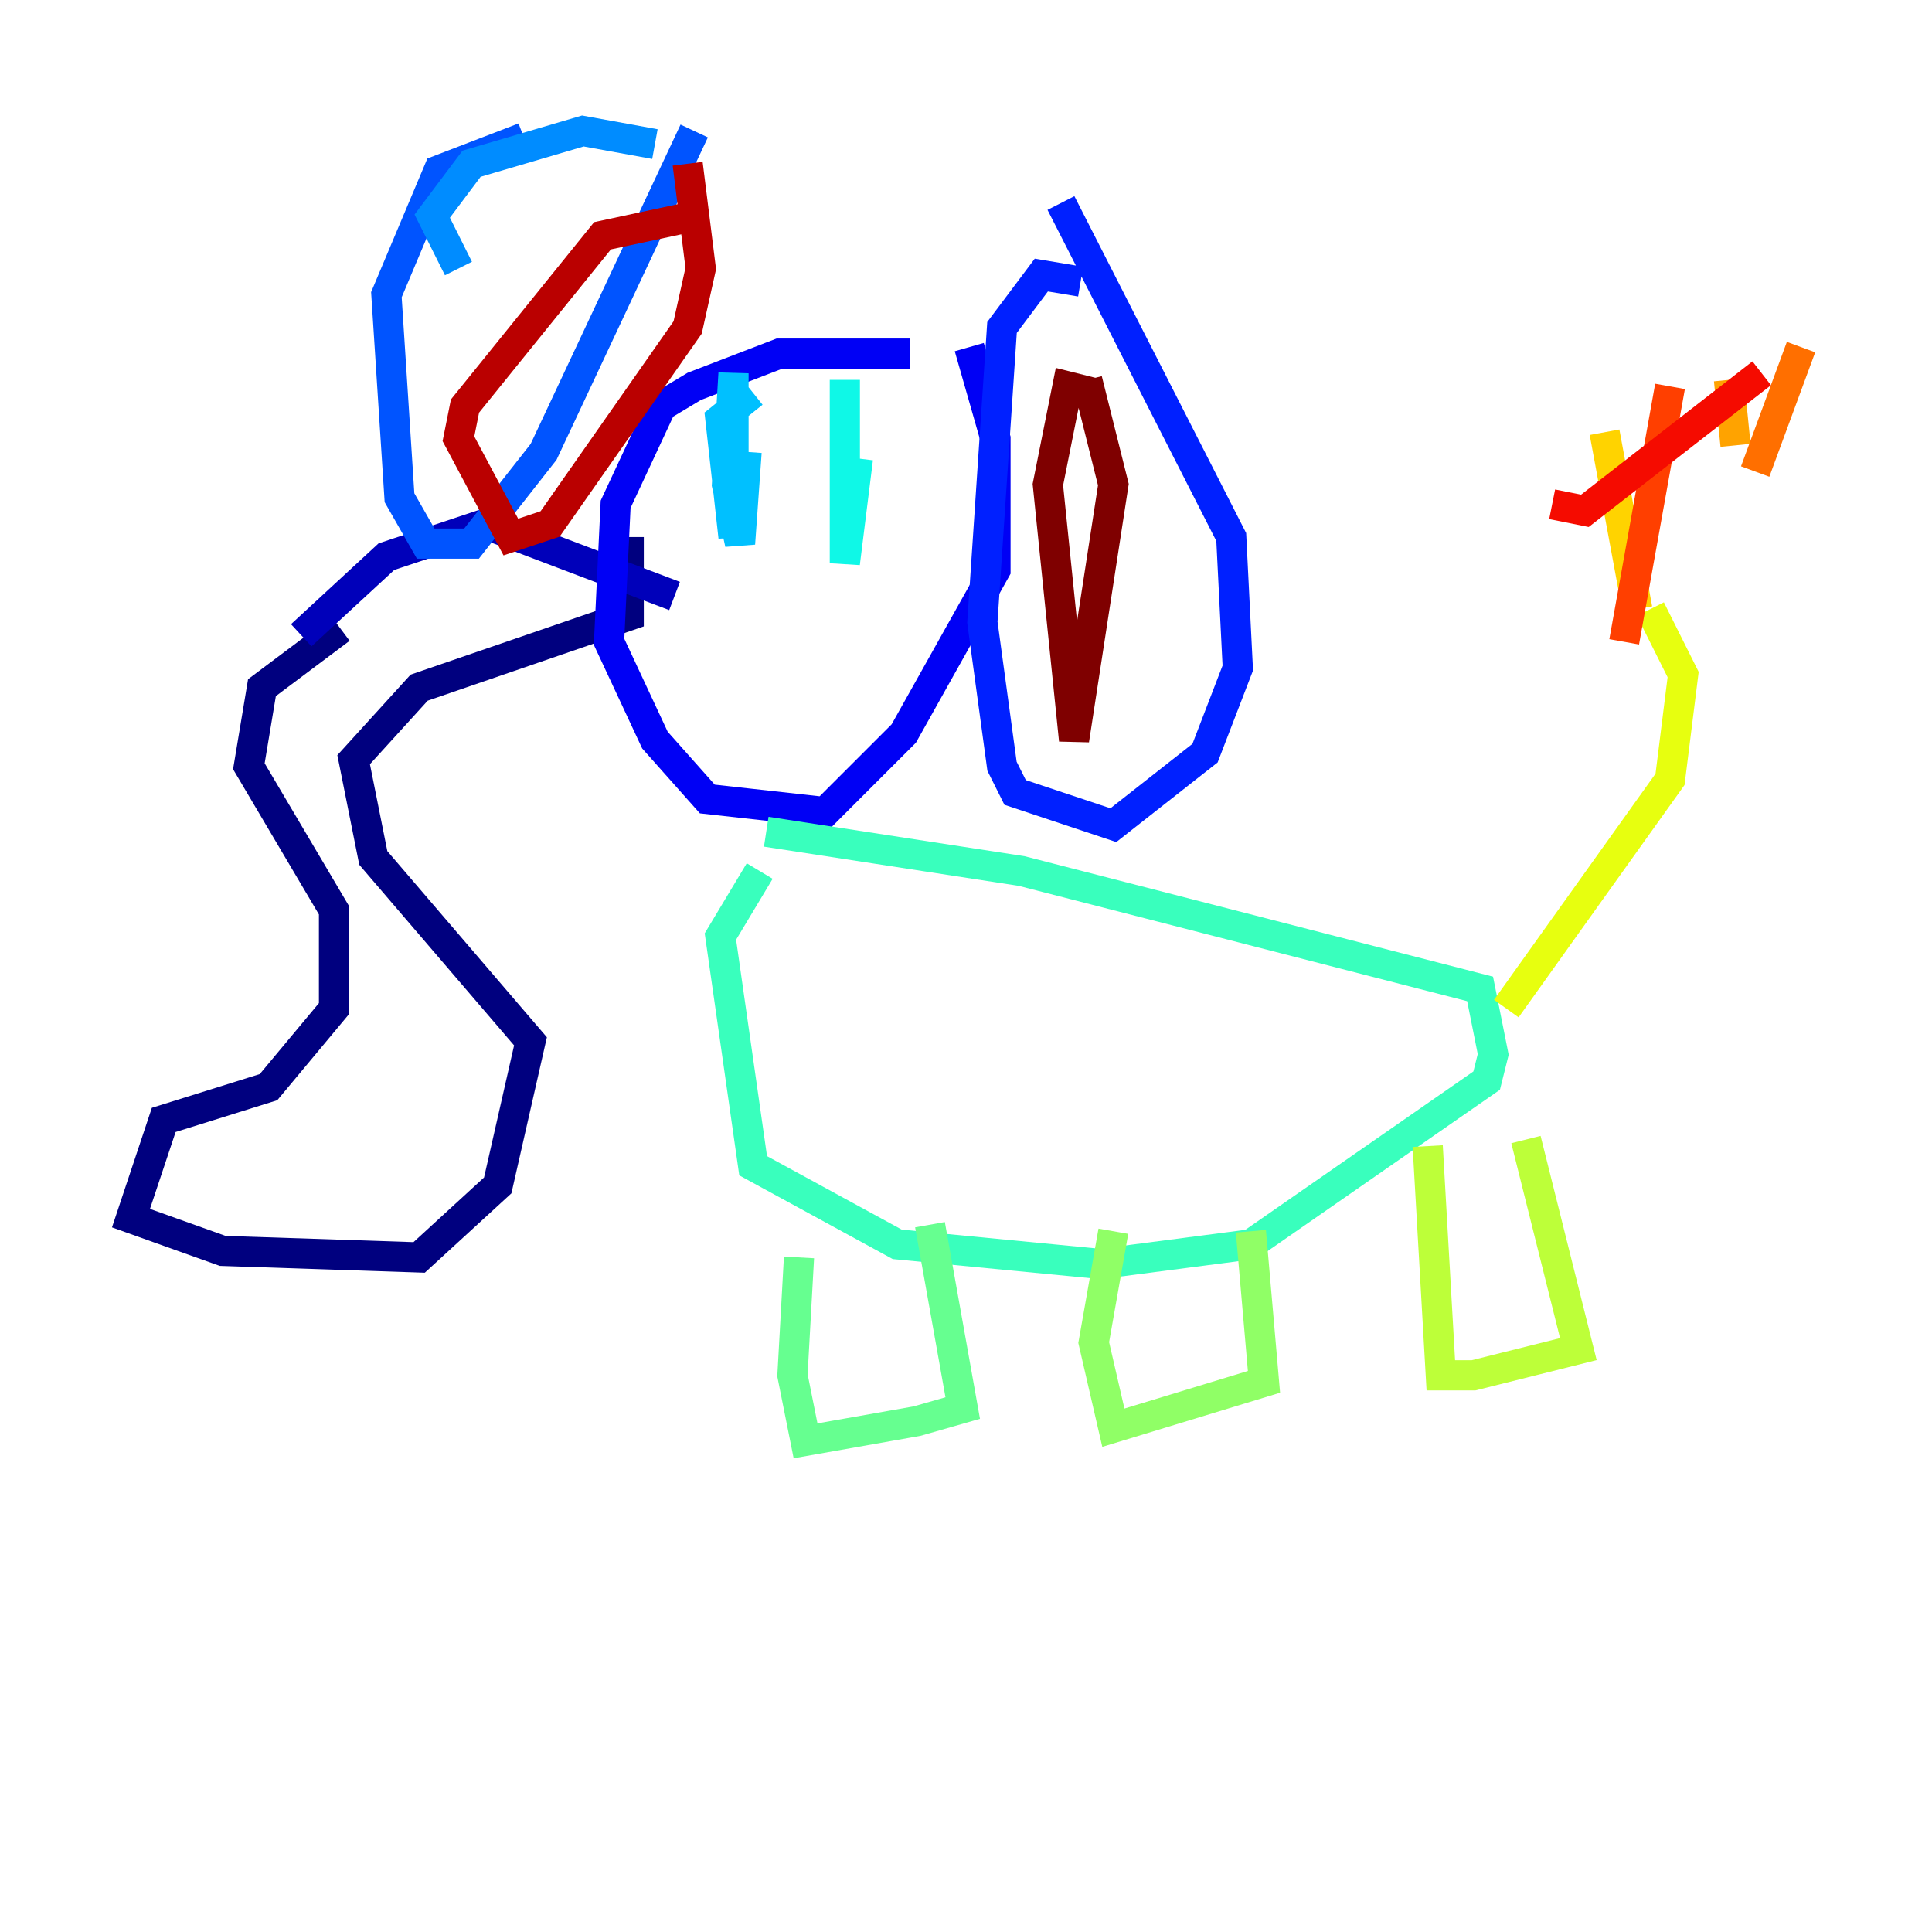 <?xml version="1.0" encoding="utf-8" ?>
<svg baseProfile="tiny" height="128" version="1.2" viewBox="0,0,128,128" width="128" xmlns="http://www.w3.org/2000/svg" xmlns:ev="http://www.w3.org/2001/xml-events" xmlns:xlink="http://www.w3.org/1999/xlink"><defs /><polyline fill="none" points="22.563,41.654 17.356,45.559 16.488,50.766 22.129,60.312 22.129,66.82 17.79,72.027 10.848,74.197 8.678,80.705 14.752,82.875 27.77,83.308 32.976,78.536 35.146,68.99 24.732,56.841 23.43,50.332 27.77,45.559 41.654,40.786 41.654,35.58" stroke="#00007f" stroke-width="2" /><polyline fill="none" points="19.959,42.088 25.6,36.881 32.108,34.712 44.691,39.485" stroke="#0000ba" stroke-width="2" /><polyline fill="none" points="60.312,23.43 51.634,23.43 45.993,25.6 43.824,26.902 40.786,33.41 40.352,42.522 43.39,49.031 46.861,52.936 54.671,53.803 59.878,48.597 65.953,37.749 65.953,29.071 64.217,22.997" stroke="#0000f5" stroke-width="2" /><polyline fill="none" points="71.593,18.658 68.99,18.224 66.386,21.695 65.085,41.22 66.386,50.766 67.254,52.502 73.763,54.671 79.837,49.898 82.007,44.258 81.573,35.58 70.291,13.451" stroke="#0020ff" stroke-width="2" /><polyline fill="none" points="34.712,9.112 29.071,11.281 25.6,19.525 26.468,32.976 28.203,36.014 31.241,36.014 36.014,29.939 45.993,8.678" stroke="#0054ff" stroke-width="2" /><polyline fill="none" points="43.39,9.546 38.617,8.678 31.241,10.848 28.637,14.319 30.373,17.79" stroke="#008cff" stroke-width="2" /><polyline fill="none" points="49.898,26.034 47.729,27.77 48.597,35.58 48.597,24.732 48.163,32.108 49.031,36.014 49.464,29.939" stroke="#00c0ff" stroke-width="2" /><polyline fill="none" points="55.973,25.166 55.973,37.315 56.841,30.373" stroke="#0ff8e7" stroke-width="2" /><polyline fill="none" points="50.332,57.709 47.729,62.047 49.898,77.234 59.444,82.441 72.895,83.742 82.875,82.441 98.495,71.593 98.929,69.858 98.061,65.519 67.688,57.709 50.766,55.105" stroke="#39ffbd" stroke-width="2" /><polyline fill="none" points="52.936,83.308 52.502,91.119 53.37,95.458 60.746,94.156 63.783,93.288 61.614,81.139" stroke="#66ff90" stroke-width="2" /><polyline fill="none" points="73.763,81.573 72.461,88.949 73.763,94.59 83.742,91.552 82.875,81.573" stroke="#90ff66" stroke-width="2" /><polyline fill="none" points="94.59,75.932 95.458,91.119 97.627,91.119 104.57,89.383 101.098,75.498" stroke="#bdff39" stroke-width="2" /><polyline fill="none" points="99.797,66.82 110.644,51.634 111.512,44.691 109.342,40.352" stroke="#e7ff0f" stroke-width="2" /><polyline fill="none" points="106.305,28.637 108.475,40.352" stroke="#ffd300" stroke-width="2" /><polyline fill="none" points="114.549,25.166 114.983,29.505" stroke="#ffa300" stroke-width="2" /><polyline fill="none" points="119.322,22.997 116.285,31.241" stroke="#ff6f00" stroke-width="2" /><polyline fill="none" points="110.644,25.6 107.607,42.522" stroke="#ff3f00" stroke-width="2" /><polyline fill="none" points="102.834,33.41 105.003,33.844 116.719,24.732" stroke="#f50b00" stroke-width="2" /><polyline fill="none" points="45.993,14.319 39.919,15.62 30.807,26.902 30.373,29.071 33.844,35.58 36.447,34.712 45.559,21.695 46.427,17.79 45.559,10.848" stroke="#ba0000" stroke-width="2" /><polyline fill="none" points="72.461,26.034 70.725,25.6 69.424,32.108 71.159,49.031 73.763,32.108 72.027,25.166" stroke="#7f0000" stroke-width="2" /></svg>